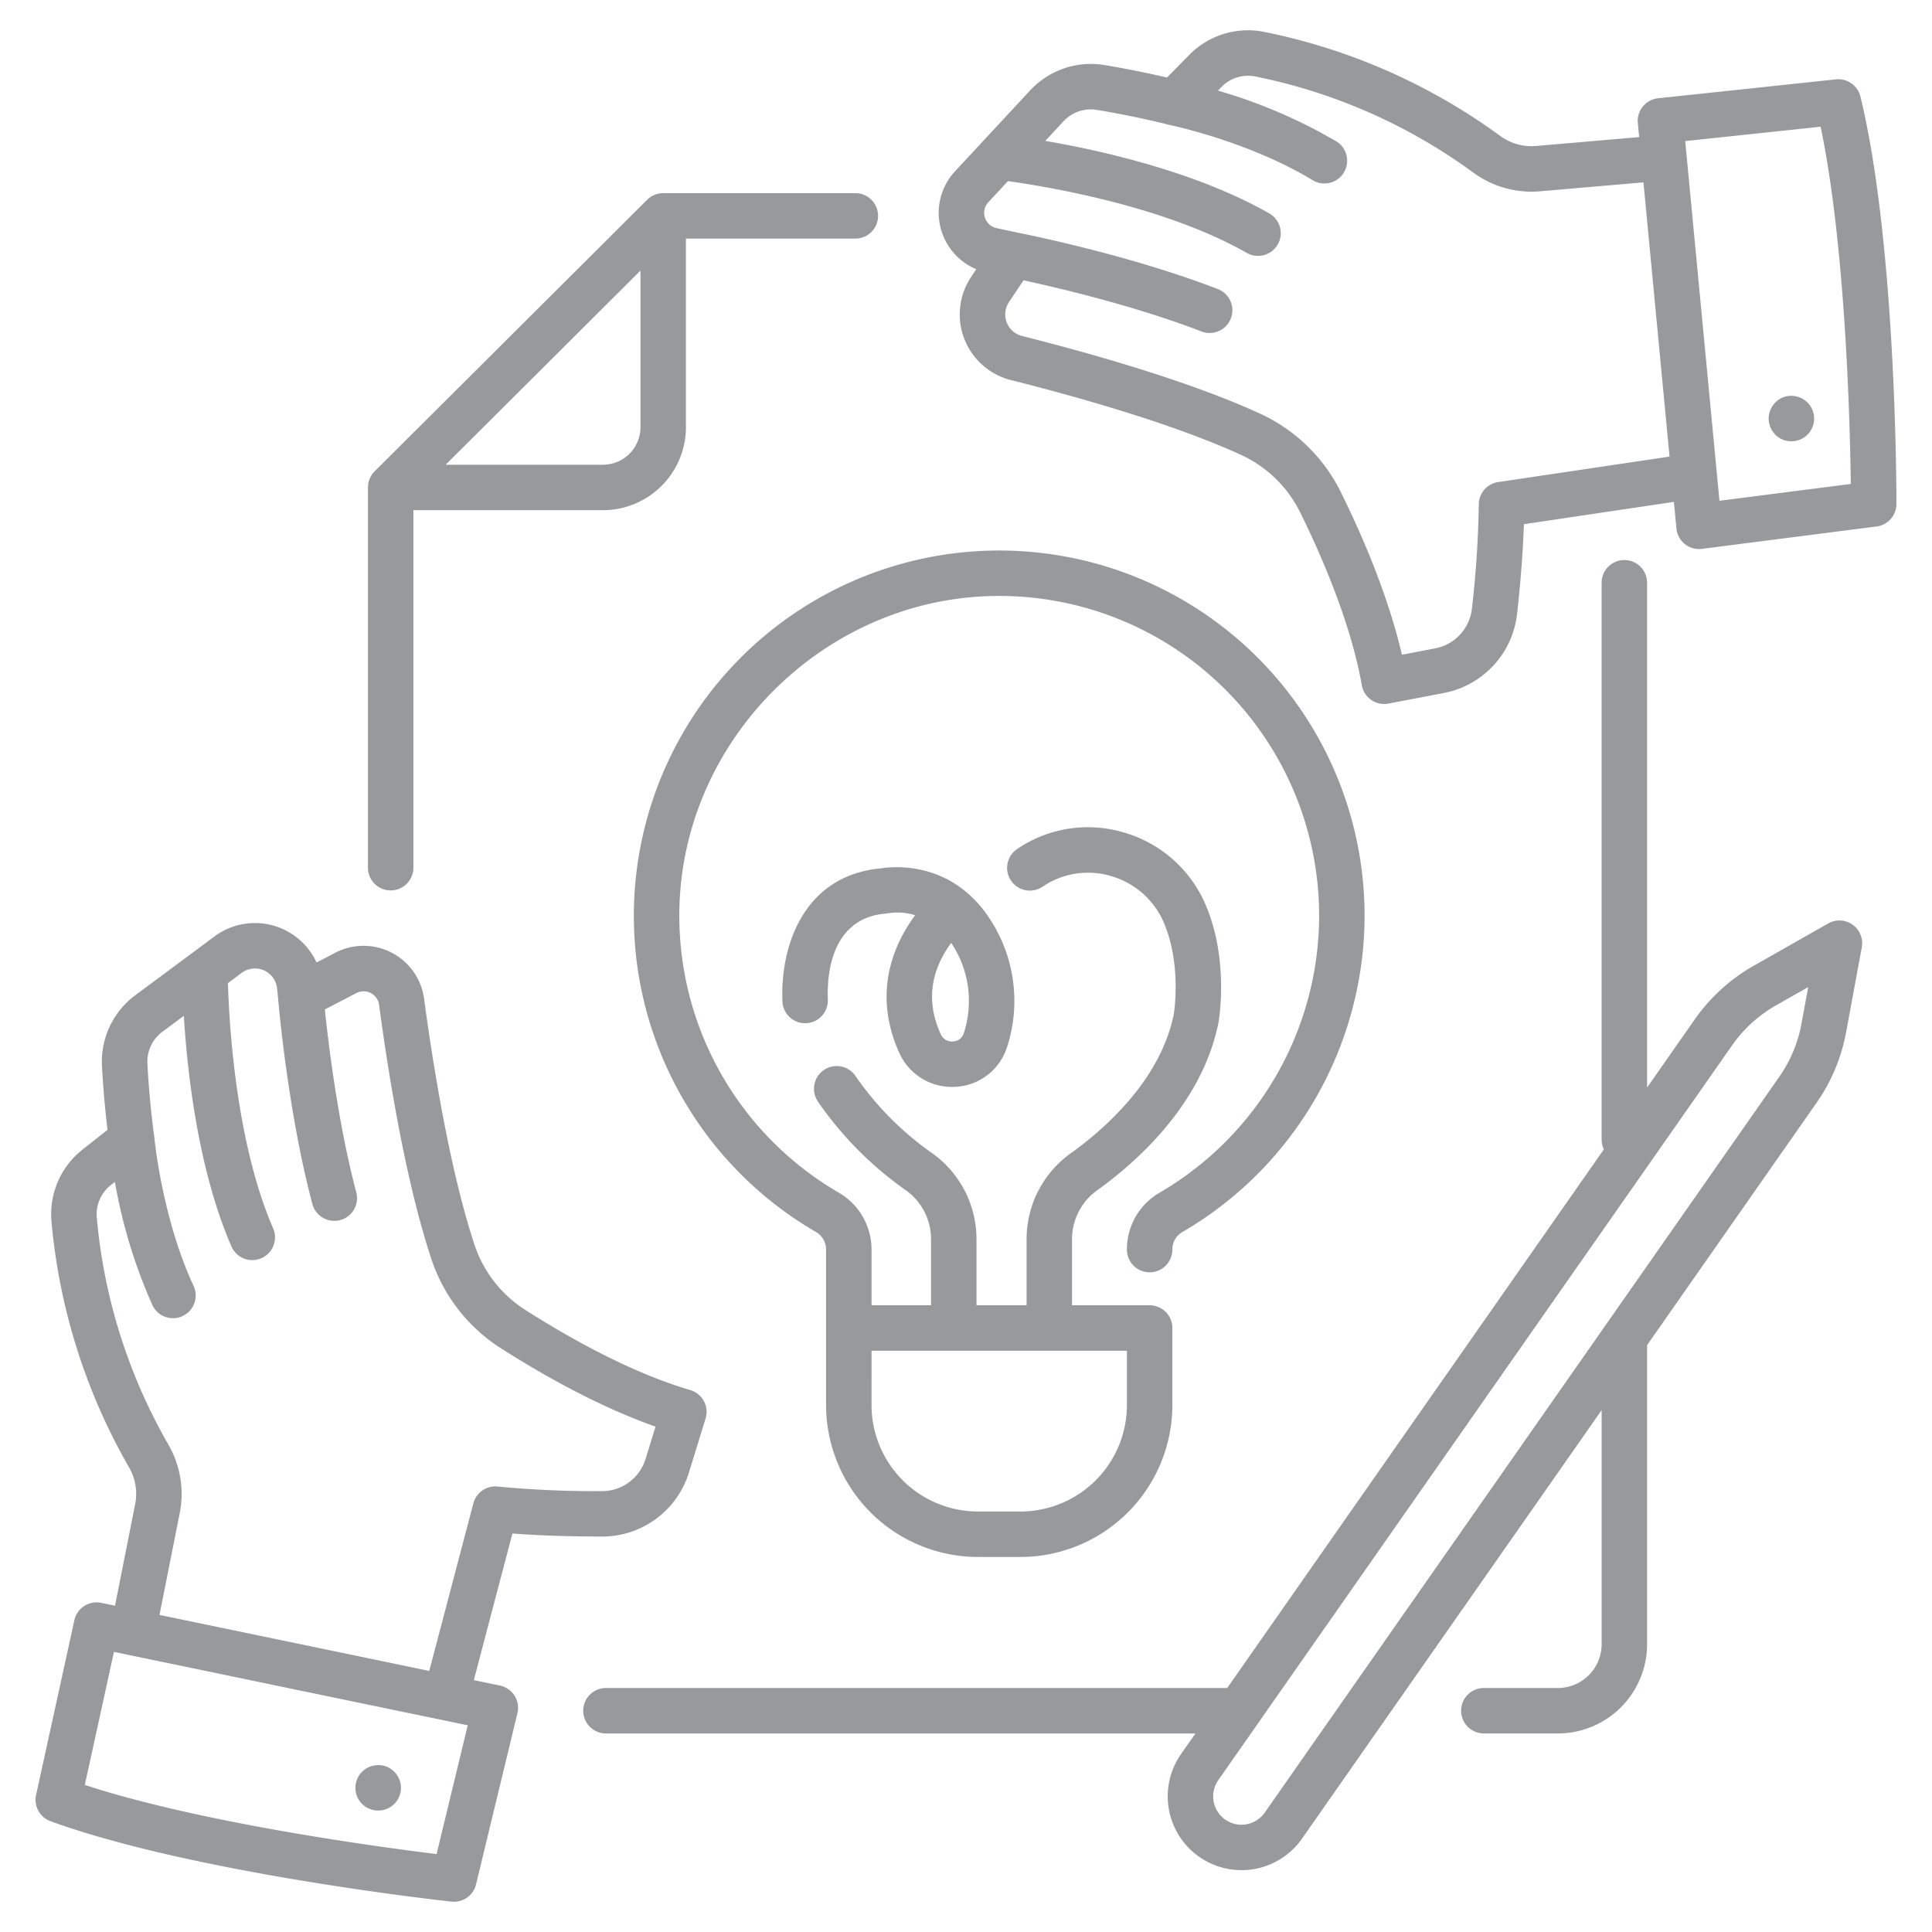 <?xml version="1.0"?>
<svg xmlns="http://www.w3.org/2000/svg" xmlns:xlink="http://www.w3.org/1999/xlink" xmlns:svgjs="http://svgjs.com/svgjs" version="1.1" width="512" height="512" x="0" y="0" viewBox="0 0 340 340" style="enable-background:new 0 0 512 512" xml:space="preserve"><g><path xmlns="http://www.w3.org/2000/svg" d="M150.529,33.988H116.713c-.029,0-.056.008-.085.009a3.95,3.95,0,0,0-.687.068c-.02,0-.039.011-.059.015a4.023,4.023,0,0,0-.614.187c-.069.026-.134.057-.2.087a3.966,3.966,0,0,0-.45.24c-.06.037-.121.071-.179.112a3.955,3.955,0,0,0-.55.449l-47.966,47.8a3.886,3.886,0,0,0-.454.551c-.04.057-.074.117-.111.176a3.875,3.875,0,0,0-.245.458c-.029.064-.059.127-.085.192a3.978,3.978,0,0,0-.2.662l0,.015a4.065,4.065,0,0,0-.069.7c0,.028-.008.054-.008.082V152.7a4,4,0,0,0,8,0V89.786h33.362a14.621,14.621,0,0,0,14.6-14.605V41.988h29.816a4,4,0,0,0,0-8ZM112.713,75.181a6.612,6.612,0,0,1-6.6,6.605H78.427l3.753-3.739,30.533-30.426Z" fill="#98999a" data-original="#000000" style=""/><path xmlns="http://www.w3.org/2000/svg" d="M106.636,297.062a4,4,0,1,0,0,8H210.378l-2.534,3.623a12.987,12.987,0,0,0,21.287,14.885l52.731-75.411v41.2a7.713,7.713,0,0,1-7.7,7.7h-13.03a4,4,0,0,0,0,8h13.03a15.722,15.722,0,0,0,15.7-15.7V236.719l29.823-42.65a31.543,31.543,0,0,0,5.2-12.425l2.759-14.926a4,4,0,0,0-5.908-4.206l-13.132,7.454a31.94,31.94,0,0,0-10.35,9.42l-8.395,12.006V102.556a4,4,0,1,0-8,0v98.017a3.951,3.951,0,0,0,.392,1.7l-66.282,94.79ZM304.814,183.97a23.892,23.892,0,0,1,7.741-7.046l5.664-3.215-1.2,6.481a23.606,23.606,0,0,1-3.891,9.3l-30.585,43.738h0l-59.971,85.763a4.987,4.987,0,1,1-8.174-5.716Z" fill="#98999a" data-original="#000000" style=""/><path xmlns="http://www.w3.org/2000/svg" d="M8.894,320.508c25.218,9.138,68.722,13.944,70.561,14.144a4.005,4.005,0,0,0,4.321-3.037l7.283-30.124a4,4,0,0,0-3.075-4.856l-4.6-.955,6.794-25.808c5.71.443,11.538.526,15.767.536a15.976,15.976,0,0,0,15.316-11.333l2.908-9.433a4,4,0,0,0-2.7-5.017c-10.576-3.1-21.629-9.382-29.038-14.11a21.7,21.7,0,0,1-8.915-11.42c-4.483-13.522-7.489-32.947-8.882-43.322a10.748,10.748,0,0,0-15.611-8.113l-3.314,1.724a11.935,11.935,0,0,0-17.946-4.6L23.8,175.151a14.55,14.55,0,0,0-5.851,12.485c.248,4.678.682,8.776.974,11.2l-4.369,3.441a14.475,14.475,0,0,0-5.5,12.607A105.573,105.573,0,0,0,22.7,258.216a9.339,9.339,0,0,1,1.081,6.52l-3.541,17.838-2.433-.5a4,4,0,0,0-4.72,3.061L6.349,315.892A4,4,0,0,0,8.894,320.508Zm8.135-106.292a6.5,6.5,0,0,1,2.474-5.655L20.22,208a91.952,91.952,0,0,0,6.593,21.669,4,4,0,0,0,7.254-3.374c-5.547-11.926-6.89-25.944-6.9-26.084,0-.024-.011-.047-.014-.071,0-.046,0-.091-.01-.137s-.834-5.822-1.2-12.786a6.569,6.569,0,0,1,2.632-5.641l3.779-2.806c.594,9.791,2.467,26.959,8.374,40.58a4,4,0,0,0,7.34-3.183c-6.671-15.383-7.771-36.643-7.952-43.16l2.422-1.8a3.911,3.911,0,0,1,6.222,2.741l.181,1.763c.091,1.077,1.729,20,6.021,36.135a4,4,0,1,0,7.731-2.056c-3.227-12.132-4.926-26.364-5.526-32.141l5.554-2.89a2.748,2.748,0,0,1,3.99,2.08c1.747,13.012,4.765,31.343,9.218,44.776a29.724,29.724,0,0,0,12.2,15.646c6.969,4.448,17.027,10.209,27.233,13.8l-1.746,5.662a8.016,8.016,0,0,1-7.681,5.69,181.666,181.666,0,0,1-18.341-.805,4.005,4.005,0,0,0-4.291,2.959l-7.764,29.49L28.071,284.2l3.555-17.906a17.328,17.328,0,0,0-2.013-12.1A97.409,97.409,0,0,1,17.029,214.216Zm3.024,76.491,62.259,12.921-5.478,22.659c-10.346-1.274-41.4-5.467-61.908-12.164Z" fill="#98999a" data-original="#000000" style=""/><path xmlns="http://www.w3.org/2000/svg" d="M323.1,13.967,291.79,17.293a4,4,0,0,0-3.559,4.356l.235,2.474-18.12,1.566a9.316,9.316,0,0,1-6.362-1.788A105.574,105.574,0,0,0,222.407,5.6a14.482,14.482,0,0,0-13.134,4.081l-3.9,3.966c-2.378-.555-6.4-1.436-11.026-2.2A14.555,14.555,0,0,0,181.3,15.9L168.07,30.14a10.755,10.755,0,0,0,3.737,17.238l-.893,1.336a11.905,11.905,0,0,0,6.979,18.167c11.931,3.006,28.651,7.734,40.545,13.187a21.707,21.707,0,0,1,10.375,10.111c3.888,7.885,8.925,19.56,10.844,30.41a4,4,0,0,0,4.692,3.232l9.693-1.857a15.978,15.978,0,0,0,12.943-13.983c.465-4.178,1.009-10,1.194-15.731l26.4-3.927L295.022,93A4,4,0,0,0,299,96.622a4.137,4.137,0,0,0,.508-.032l30.74-3.94a4,4,0,0,0,3.492-3.962c0-1.85-.009-45.618-6.331-71.686A4.008,4.008,0,0,0,323.1,13.967ZM263.655,84.835a4,4,0,0,0-3.412,3.941,182.02,182.02,0,0,1-1.209,18.319,8.017,8.017,0,0,1-6.5,7.012l-5.819,1.115c-2.448-10.536-7.073-21.166-10.731-28.581A29.723,29.723,0,0,0,221.772,72.8C209.326,67.09,192.1,62.211,179.847,59.123a3.907,3.907,0,0,1-2.283-5.963l2.561-3.83c5.673,1.229,19.622,4.473,31.342,9.014a4,4,0,0,0,2.891-7.459c-15.59-6.041-34.247-9.743-35.264-9.943l-3.727-.8a2.746,2.746,0,0,1-1.434-4.554l3.446-3.712c6.454.891,27.442,4.3,42.028,12.633a4,4,0,0,0,3.968-6.947c-12.893-7.364-29.752-11.106-39.419-12.768l3.2-3.45a6.568,6.568,0,0,1,5.894-2c6.883,1.129,12.521,2.581,12.578,2.6s.09.016.135.026c.025,0,.047.017.072.022.137.028,13.879,2.872,25.168,9.717a4,4,0,1,0,4.148-6.841,91.916,91.916,0,0,0-20.817-8.926l.64-.651a6.505,6.505,0,0,1,5.892-1.84,97.42,97.42,0,0,1,38.358,16.887,17.338,17.338,0,0,0,11.807,3.326l18.189-1.572,4.593,48.261Zm38.939,3.294-6.024-63.3L320.4,22.3c4.408,21.109,5.177,52.443,5.311,62.867Z" fill="#98999a" data-original="#000000" style=""/><path xmlns="http://www.w3.org/2000/svg" d="M174.929,96.888a64.3,64.3,0,0,0-31.294,119.943,3.553,3.553,0,0,1,1.741,3.077v27.369A26.755,26.755,0,0,0,172.1,274h7.492a26.754,26.754,0,0,0,26.724-26.724V233.706a4,4,0,0,0-4-4H188.662v-11.62a10.564,10.564,0,0,1,4.387-8.586c6.729-4.813,18.453-15.034,21.375-29.5.08-.447,1.918-11.055-2.273-20.819a22.381,22.381,0,0,0-14.414-12.692,22.132,22.132,0,0,0-18.767,2.946,4,4,0,0,0,4.529,6.595,14.167,14.167,0,0,1,12.013-1.857,14.406,14.406,0,0,1,9.287,8.163c3.223,7.507,1.766,16.164,1.767,16.164-2.362,11.689-12.4,20.359-18.17,24.488a18.578,18.578,0,0,0-7.734,15.093v11.62h-8.815v-11.62a18.576,18.576,0,0,0-7.734-15.093,54.047,54.047,0,0,1-13.5-13.543,4,4,0,1,0-6.676,4.407A62.075,62.075,0,0,0,159.46,209.5a10.564,10.564,0,0,1,4.387,8.586v11.62H153.376v-9.8a11.576,11.576,0,0,0-5.727-10,56.339,56.339,0,0,1-28.079-50.34c.829-29.737,25.712-54.268,55.47-54.684a56.3,56.3,0,0,1,57.106,56.293,56.51,56.51,0,0,1-28.152,48.76,11.519,11.519,0,0,0-5.677,9.974,4,4,0,0,0,8,0A3.5,3.5,0,0,1,208,216.865a64.537,64.537,0,0,0,32.145-55.685,64.3,64.3,0,0,0-65.217-64.292ZM153.376,237.706h44.941v9.571A18.745,18.745,0,0,1,179.593,266H172.1a18.746,18.746,0,0,1-18.725-18.724Z" fill="#98999a" data-original="#000000" style=""/><path xmlns="http://www.w3.org/2000/svg" d="M65.764,310.709a3.832,3.832,0,0,0-.75.23,4.581,4.581,0,0,0-.691.36,4.909,4.909,0,0,0-.609.5,4.008,4.008,0,0,0,0,5.66,4.909,4.909,0,0,0,.609.5,4.581,4.581,0,0,0,.691.36,3.832,3.832,0,0,0,.75.23,4.129,4.129,0,0,0,.78.08,4,4,0,1,0-.78-7.92Z" fill="#98999a" data-original="#000000" style=""/><path xmlns="http://www.w3.org/2000/svg" d="M318.954,72.129a4.579,4.579,0,0,0-.37-.69,4.919,4.919,0,0,0-.5-.61,3.68,3.68,0,0,0-.61-.49,3.519,3.519,0,0,0-.69-.37,3.832,3.832,0,0,0-.75-.23,3.926,3.926,0,0,0-4.1,1.7,3.828,3.828,0,0,0-.37.69,3.978,3.978,0,0,0-.23.75,4.129,4.129,0,0,0-.08.78,4.047,4.047,0,0,0,.08.78,3.766,3.766,0,0,0,.23.75,3.828,3.828,0,0,0,.37.69,3.914,3.914,0,0,0,3.32,1.78,3.387,3.387,0,0,0,.78-.08,3.809,3.809,0,0,0,.75-.22,4.143,4.143,0,0,0,.69-.37,4.335,4.335,0,0,0,.61-.5,3.987,3.987,0,0,0,1.17-2.83,4.114,4.114,0,0,0-.07-.78A4.99,4.99,0,0,0,318.954,72.129Z" fill="#98999a" data-original="#000000" style=""/><path xmlns="http://www.w3.org/2000/svg" d="M158.316,185.4a10.124,10.124,0,0,0,9.242,5.88c.187,0,.375,0,.564-.016a10.037,10.037,0,0,0,9.039-6.805l.094-.283a26.266,26.266,0,0,0-2.483-21.541c-6.728-11.331-17.634-10.152-19.644-9.827-13.492,1.178-17.829,13.33-17.435,23.419a4,4,0,0,0,7.994-.312c-.168-4.3.5-14.377,10.264-15.148a4.027,4.027,0,0,0,.5-.071,10.324,10.324,0,0,1,4.594.37C155.484,168.612,154.5,177.144,158.316,185.4Zm9.078-19.468q.253.377.5.788a18.275,18.275,0,0,1,1.75,14.994l-.058.176a2.028,2.028,0,0,1-1.89,1.386,2.118,2.118,0,0,1-2.118-1.235C163.014,176.5,163.628,171.092,167.394,165.93Z" fill="#98999a" data-original="#000000" style=""/></g></svg>
